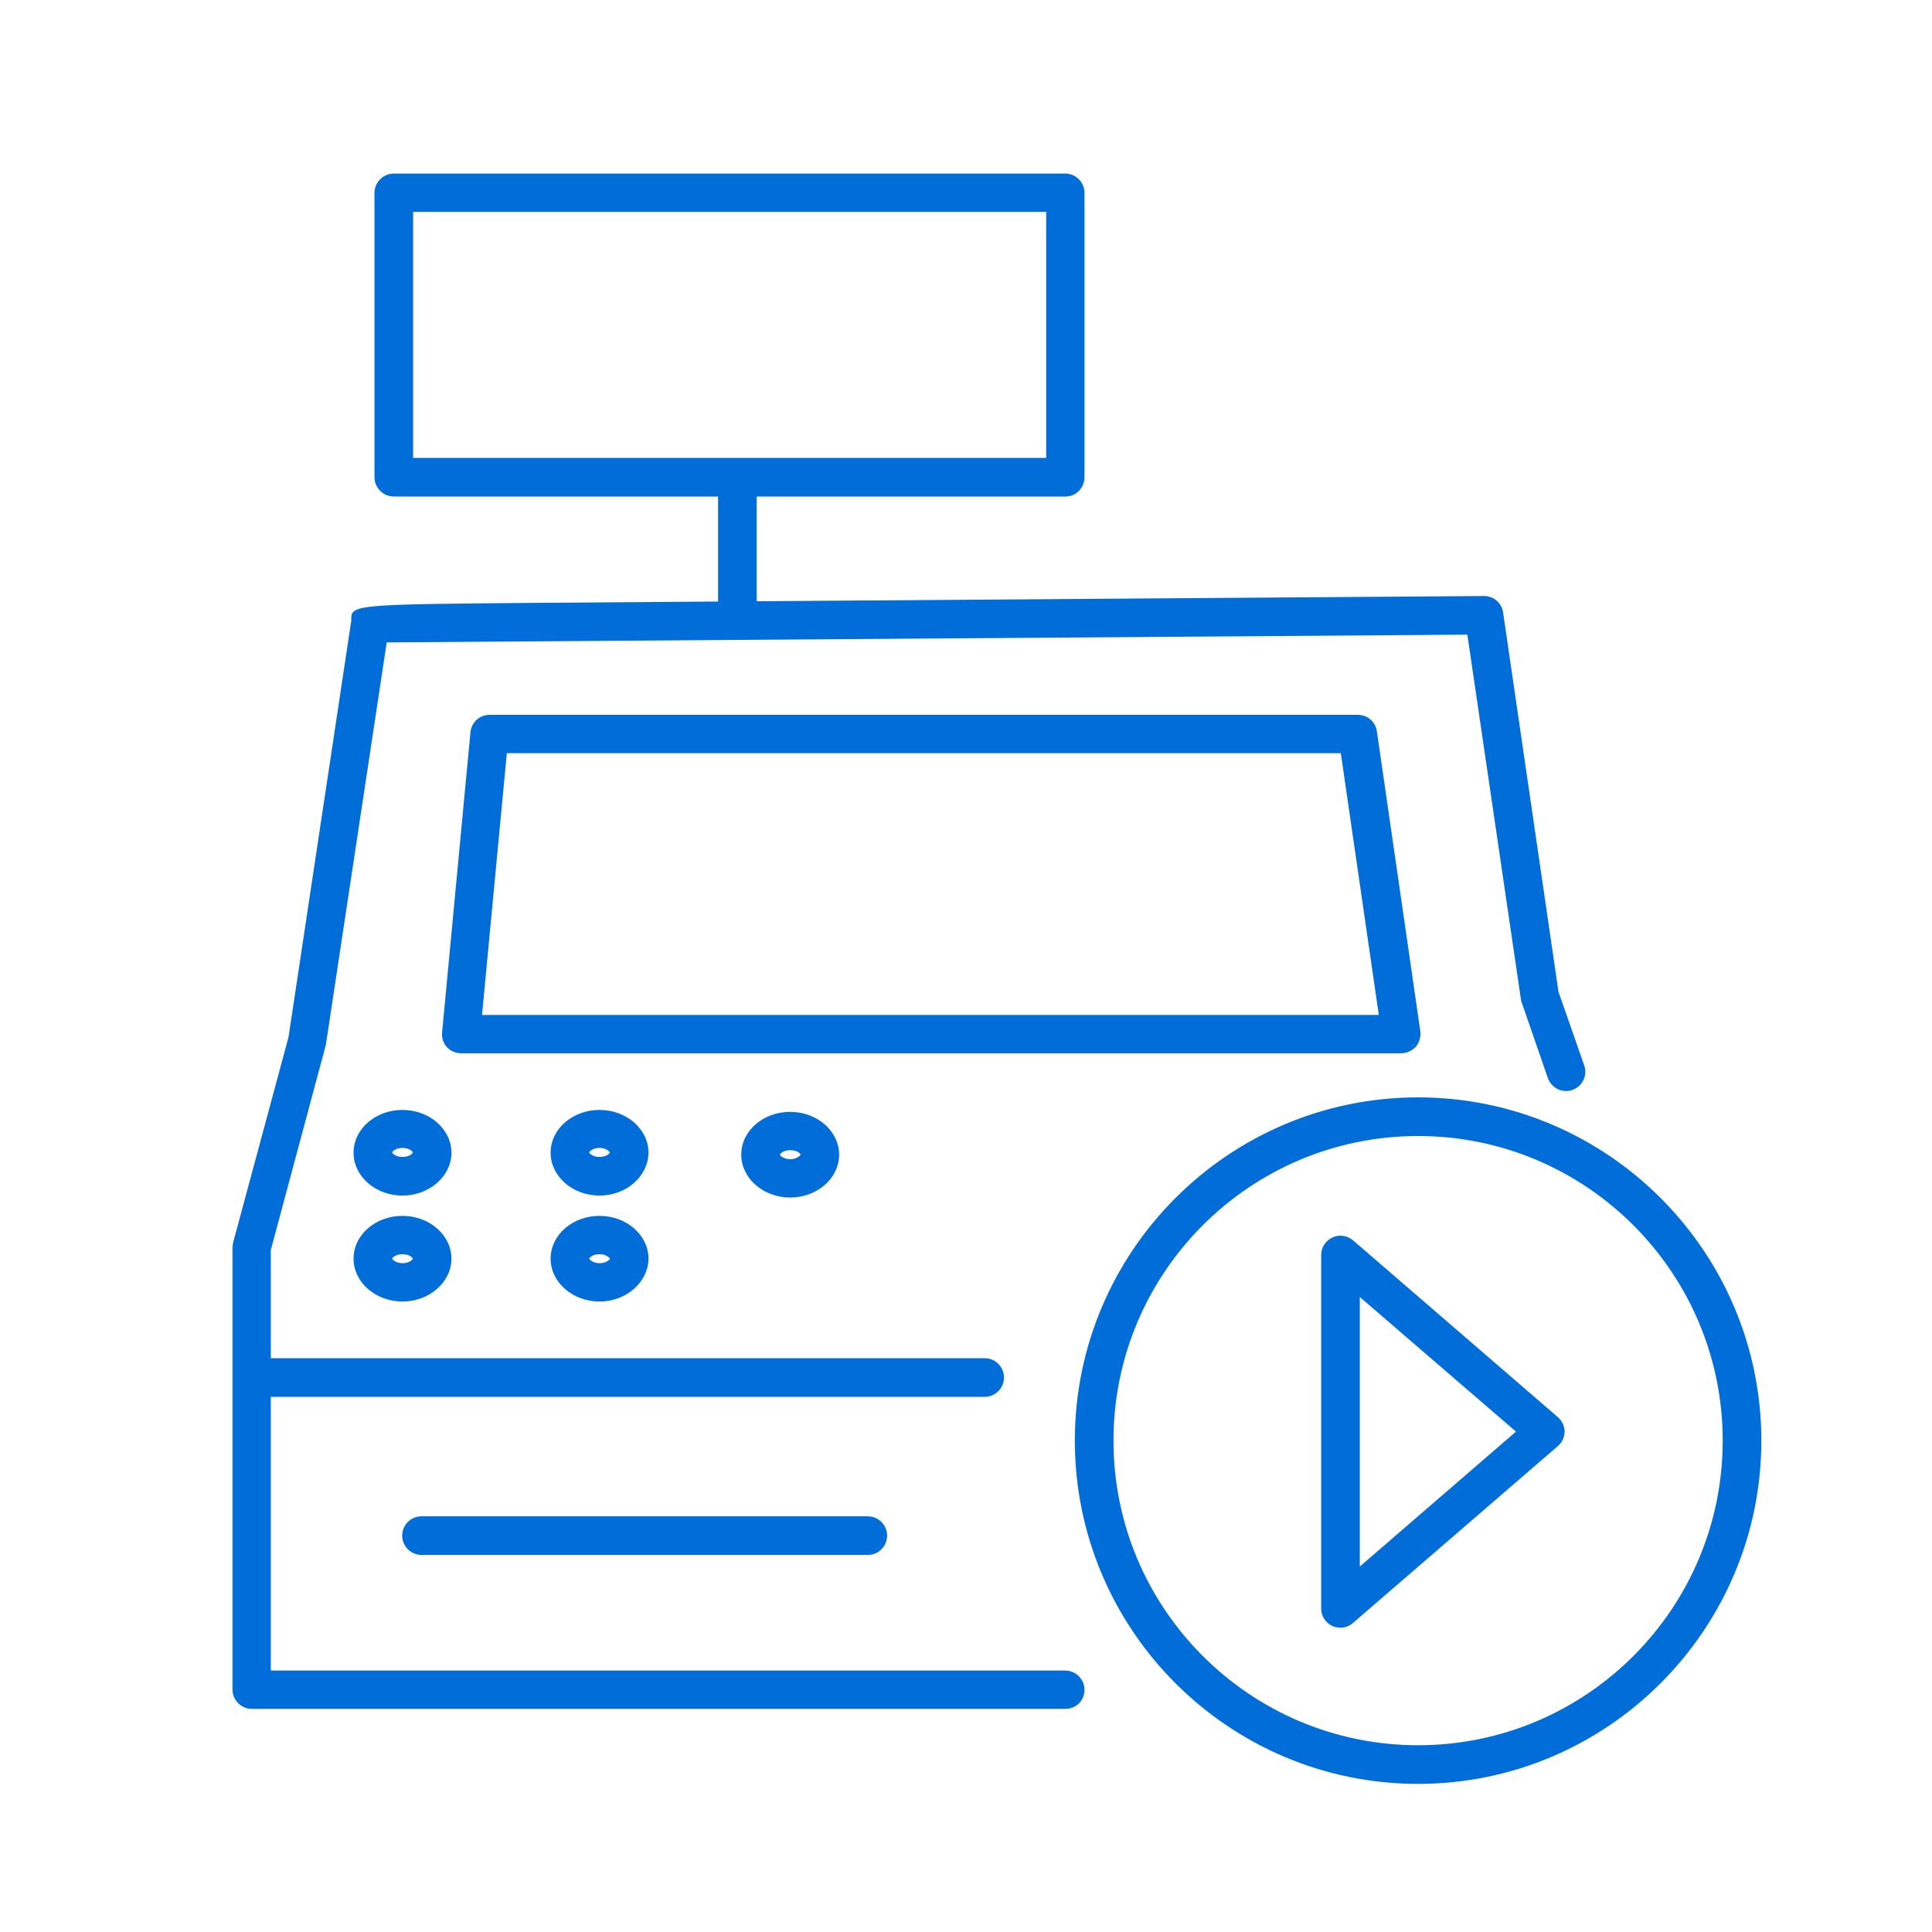 <?xml version="1.0" encoding="utf-8"?>
<!-- Generator: Adobe Illustrator 25.0.0, SVG Export Plug-In . SVG Version: 6.00 Build 0)  -->
<svg version="1.1" id="Capa_1" xmlns="http://www.w3.org/2000/svg" xmlns:xlink="http://www.w3.org/1999/xlink" x="0px" y="0px"
	 viewBox="0 0 600 600" style="enable-background:new 0 0 600 600;" xml:space="preserve">
<style type="text/css">
	.st0{fill:#006DD9;}
</style>
<g>
	<path class="st0" d="M330.9,530.7H78.2c-3.3,0-6-2.7-6-6V387.4c0-0.5,0.1-1,0.2-1.5l17.2-63.8l19.5-129.4c-0.1-5-0.1-5,59.9-5.5
		l291.9-2.1c0,0,0,0,0,0c3,0,5.5,2.2,5.9,5.1L484,308l8,22.9c1.1,3.1-0.6,6.5-3.7,7.6c-3.1,1.1-6.5-0.6-7.6-3.7l-8.3-24l-16.7-113.7
		c-39.9,0.3-296.3,2.1-335.6,2.4l-18.9,125l-17.1,63.7v130.6h246.7c3.3,0,6,2.7,6,6S334.2,530.7,330.9,530.7z"/>
	<path class="st0" d="M229,193.4c-3.3,0-6-2.7-6-6v-36.8c0-3.3,2.7-6,6-6c3.3,0,6,2.7,6,6v36.8C235,190.7,232.3,193.4,229,193.4z"/>
	<path class="st0" d="M330.9,154.2H122.3c-3.3,0-6-2.7-6-6V59.9c0-3.3,2.7-6,6-6h208.5c3.3,0,6,2.7,6,6v88.3
		C336.8,151.5,334.2,154.2,330.9,154.2z M128.3,142.2h196.6V65.8H128.3V142.2z"/>
	<path class="st0" d="M435.1,327.1H143.2c-1.7,0-3.3-0.7-4.4-1.9c-1.1-1.2-1.7-2.9-1.5-4.6l8.8-93.2c0.3-3.1,2.9-5.4,5.9-5.4h269.7
		c3,0,5.5,2.2,5.9,5.1l13.5,93.2c0.2,1.7-0.3,3.4-1.4,4.8C438.5,326.3,436.9,327.1,435.1,327.1z M149.7,315.2h278.5l-11.8-81.3
		H157.4L149.7,315.2z"/>
	<path class="st0" d="M125,371.3c-8.4,0-15.2-6-15.2-13.3c0-7.4,6.8-13.3,15.2-13.3s15.2,6,15.2,13.3
		C140.2,365.3,133.3,371.3,125,371.3z M125,356.5c-2.1,0-3.2,1.1-3.2,1.4c0,0.3,1.1,1.4,3.2,1.4s3.2-1.1,3.2-1.4h6h-6
		C128.2,357.6,127.1,356.5,125,356.5z"/>
	<path class="st0" d="M186.2,371.3c-8.4,0-15.2-6-15.2-13.3c0-7.4,6.8-13.3,15.2-13.3s15.2,6,15.2,13.3
		C201.3,365.3,194.5,371.3,186.2,371.3z M186.2,356.5c-2.1,0-3.2,1.1-3.2,1.4c0,0.3,1.1,1.4,3.2,1.4s3.2-1.1,3.2-1.4h6h-6
		C189.3,357.6,188.2,356.5,186.2,356.5z"/>
	<path class="st0" d="M125,404.2c-8.4,0-15.2-6-15.2-13.3c0-7.4,6.8-13.3,15.2-13.3s15.2,6,15.2,13.3
		C140.2,398.2,133.3,404.2,125,404.2z M125,389.5c-2.1,0-3.2,1.1-3.2,1.4c0.1,0.3,1.2,1.4,3.2,1.4s3.2-1.1,3.2-1.4h6h-6
		C128.2,390.6,127.1,389.5,125,389.5z"/>
	<path class="st0" d="M186.2,404.2c-8.4,0-15.2-6-15.2-13.3c0-7.4,6.8-13.3,15.2-13.3s15.2,6,15.2,13.3
		C201.3,398.2,194.5,404.2,186.2,404.2z M186.2,389.5c-2.1,0-3.2,1.1-3.2,1.4c0.1,0.3,1.2,1.4,3.2,1.4s3.2-1.1,3.2-1.4h6h-6
		C189.3,390.6,188.2,389.5,186.2,389.5z"/>
	<path class="st0" d="M245.4,371.9c-8.4,0-15.2-6-15.2-13.3c0-7.4,6.8-13.3,15.2-13.3c8.4,0,15.2,6,15.2,13.3
		C260.6,365.9,253.8,371.9,245.4,371.9z M245.4,357.2c-2.2,0-3.2,1.2-3.2,1.4c0,0.2,1.1,1.4,3.2,1.4c2.1,0,3.2-1.2,3.2-1.4
		C248.7,358.3,247.6,357.2,245.4,357.2z"/>
	<path class="st0" d="M305.8,433.8H80.6c-3.3,0-6-2.7-6-6s2.7-6,6-6h225.2c3.3,0,6,2.7,6,6S309.1,433.8,305.8,433.8z"/>
	<path class="st0" d="M269.5,482.9H130.9c-3.3,0-6-2.7-6-6c0-3.3,2.7-6,6-6h138.6c3.3,0,6,2.7,6,6
		C275.5,480.2,272.8,482.9,269.5,482.9z"/>
	<path class="st0" d="M440.4,554c-58.8,0-106.6-47.8-106.6-106.6s47.8-106.6,106.6-106.6S547,388.7,547,447.4S499.2,554,440.4,554z
		 M440.4,352.8c-52.2,0-94.6,42.4-94.6,94.6s42.4,94.6,94.6,94.6s94.6-42.4,94.6-94.6S492.6,352.8,440.4,352.8z"/>
	<path class="st0" d="M416.3,505.5c-0.8,0-1.7-0.2-2.5-0.5c-2.1-1-3.5-3.1-3.5-5.4V389.7c0-2.3,1.4-4.4,3.5-5.4
		c2.1-1,4.6-0.6,6.4,0.9l63.6,54.9c1.3,1.1,2.1,2.8,2.1,4.5s-0.8,3.4-2.1,4.5l-63.6,54.9C419.1,505,417.7,505.5,416.3,505.5z
		 M422.3,402.8v83.7l48.5-41.9L422.3,402.8z"/>
</g>
</svg>
